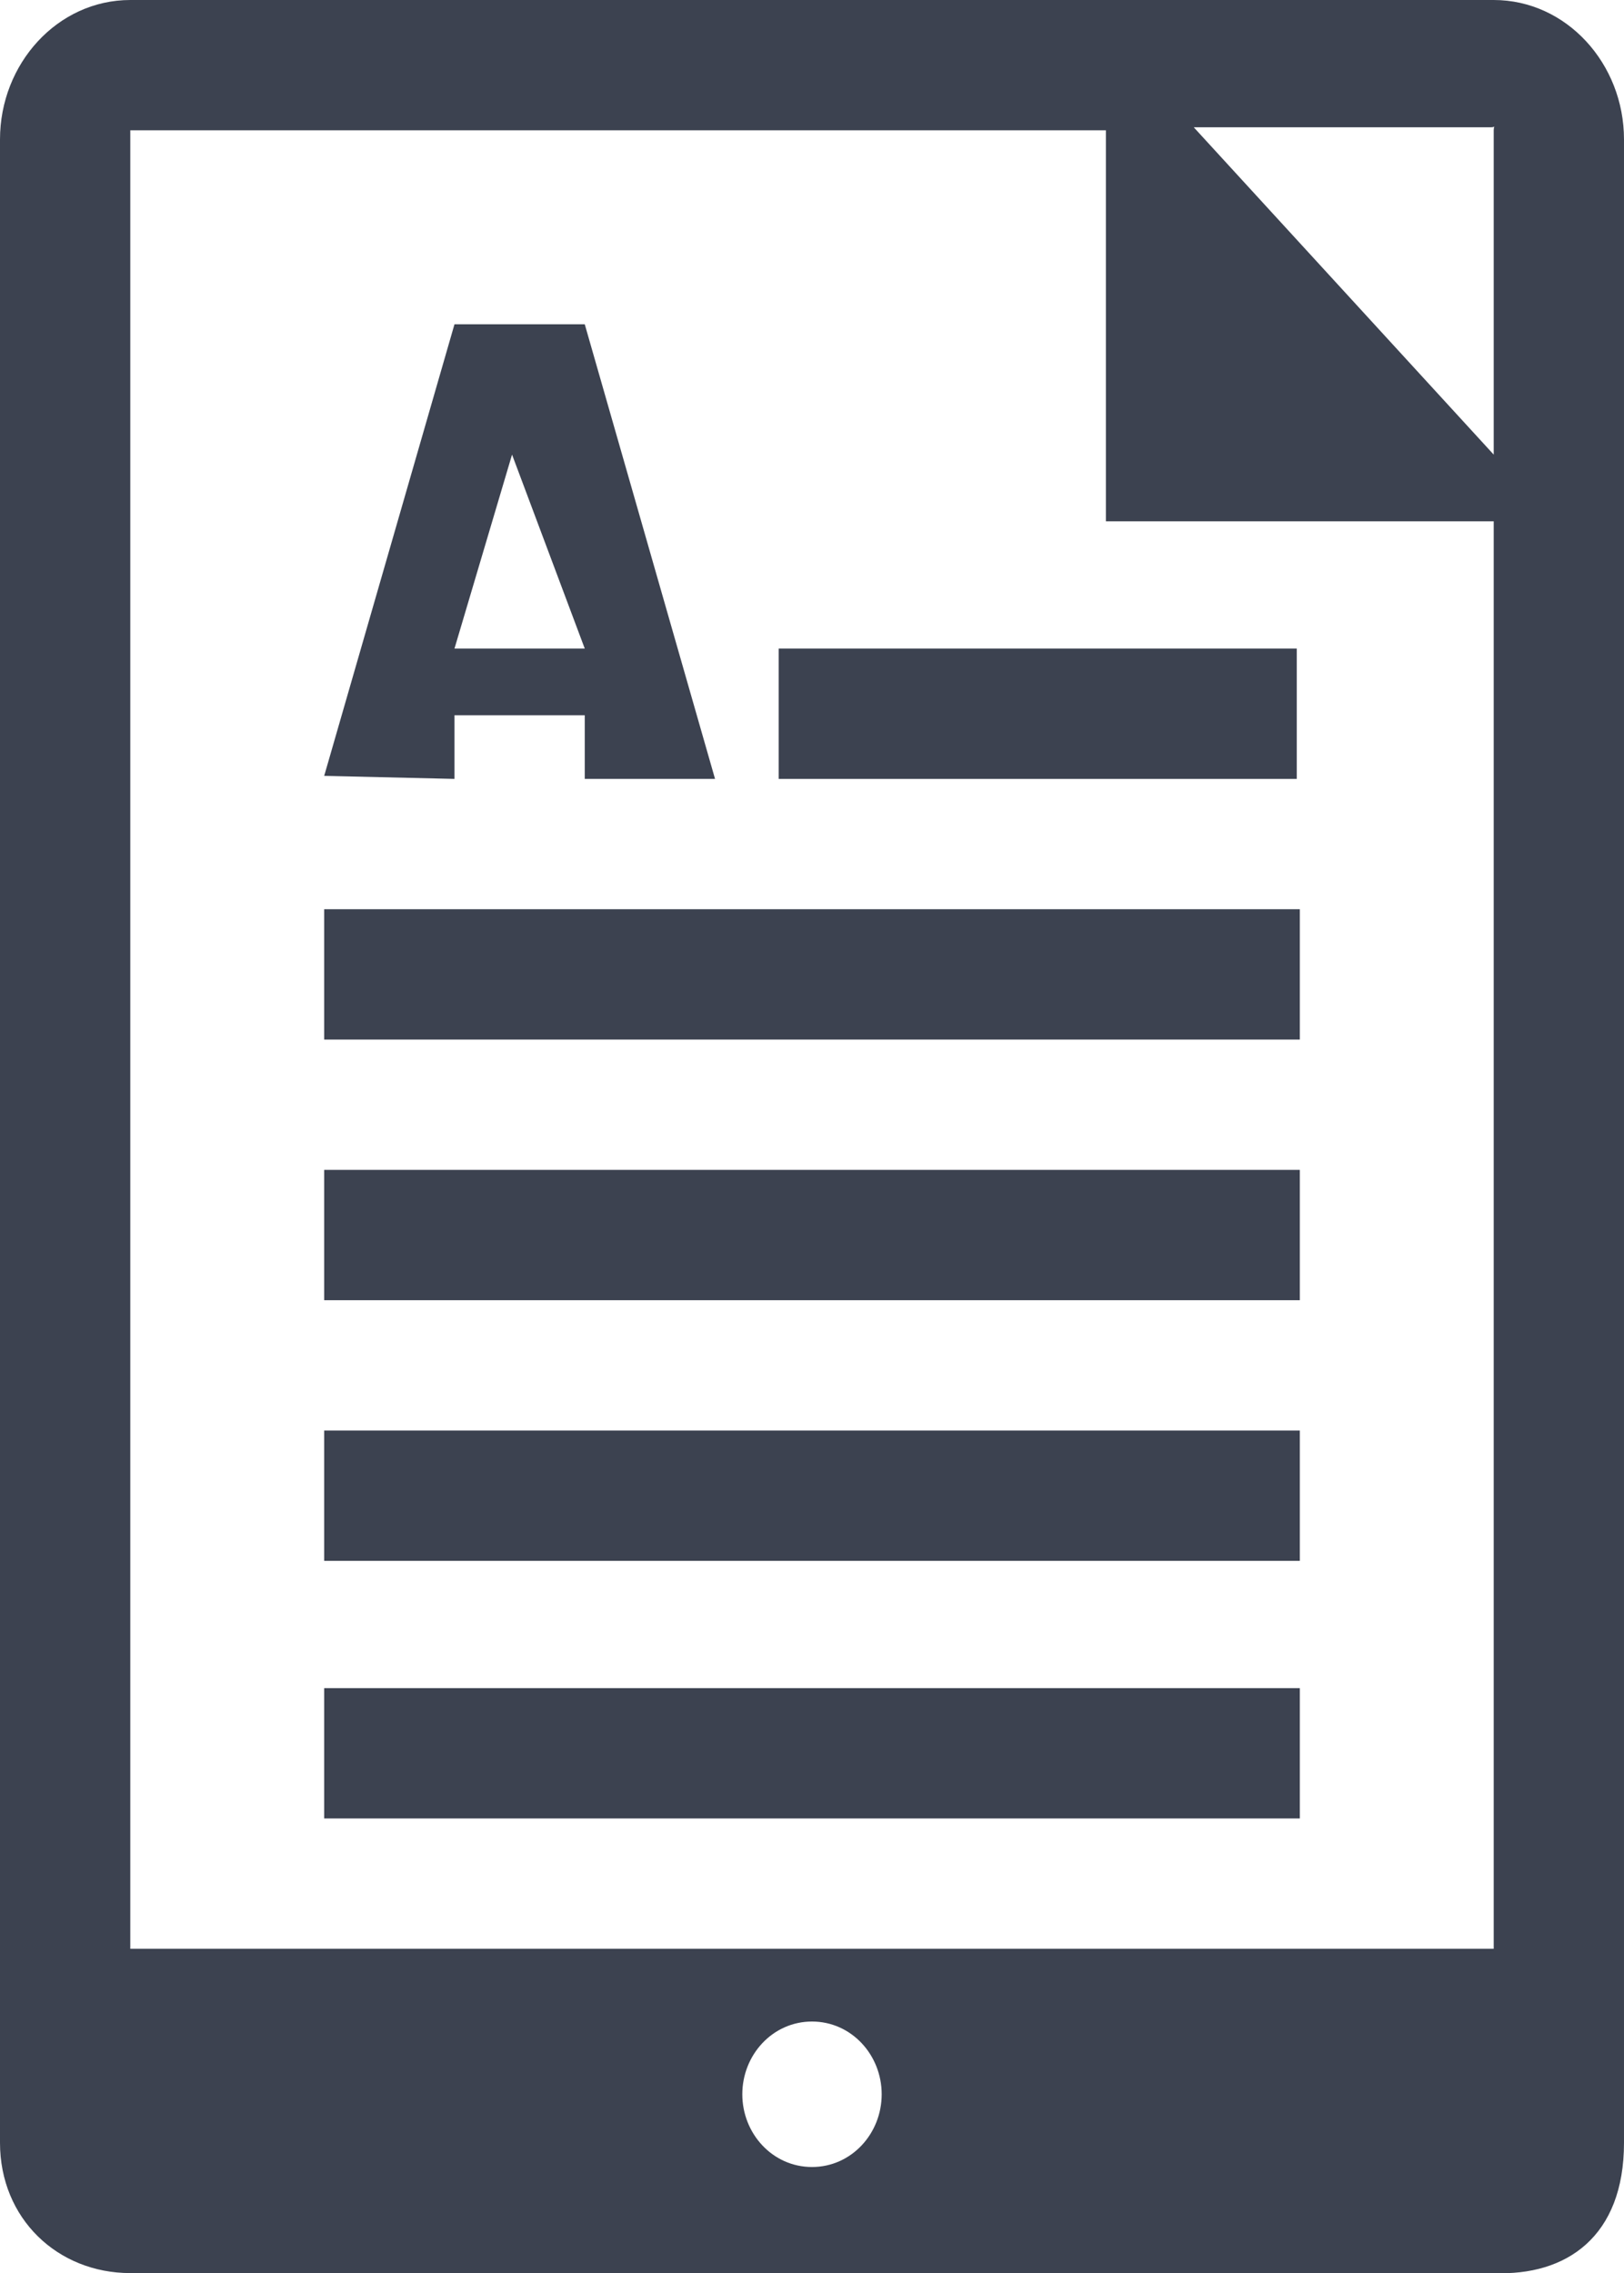 <?xml version="1.0" encoding="utf-8"?>
<!-- Generator: Adobe Illustrator 18.0.0, SVG Export Plug-In . SVG Version: 6.00 Build 0)  -->
<!DOCTYPE svg PUBLIC "-//W3C//DTD SVG 1.0//EN" "http://www.w3.org/TR/2001/REC-SVG-20010904/DTD/svg10.dtd">
<svg version="1.0" id="Ebene_1" xmlns="http://www.w3.org/2000/svg" xmlns:xlink="http://www.w3.org/1999/xlink" x="0px" y="0px"
	 viewBox="0 0 53.6 75" enable-background="new 0 0 53.6 75" xml:space="preserve">
<path fill="#3C4250" d="M49.3,0h-45C1.9,0,0,2.1,0,4.6l0,66.1C0,73.2,1.9,75,4.3,75h45c2.4,0.1,4.3-1.2,4.3-4.3l0-66.1
	C53.6,2.1,51.7,0,49.3,0L49.3,0z M26.8,71.5c-1.3,0-2.3-1.1-2.3-2.4c0-1.3,1-2.4,2.3-2.4c1.3,0,2.3,1.1,2.3,2.4
	C29.1,70.4,28.1,71.5,26.8,71.5L26.8,71.5z M49.3,64.3C49.3,64.5,49.5,63.8,49.3,64.3h-45c-0.2,0,0,0.2,0,0v-60c0-0.2-0.2,0,0,0
	h32.2v12.9c-0.1,0,1.8,0,2.1,0h10.7V64.3z M49.3,15L39.4,4.2h9.8c0.2,0,0.1-0.1,0.1,0.1V15z M49.3,15"/>
<path fill="#3C4250" d="M10.7,30h32.2v4.3H10.7V30z"/>
<path fill="#3C4250" d="M42.9,38.6H10.7v4.3h32.2V38.6L42.9,38.6z M42.9,38.6"/>
<path fill="#3C4250" d="M42.2,47.2H10.7l0,4.3h32.2v-4.3L42.2,47.2z"/>
<path fill="#3C4250" d="M10.7,55.7h32.2V60H10.7V55.7z"/>
<path fill="#3C4250" d="M19.3,10.7H15l-4.3,14.9l4.3,0.1v-2.1h4.3v2.1h4.3L19.3,10.7z M15,21.4l1.9-6.4l2.4,6.4H15z"/>
<path fill="#3C4250" d="M42.9,25.7H25.7v-4.3h17.1V25.7z"/>
</svg>
